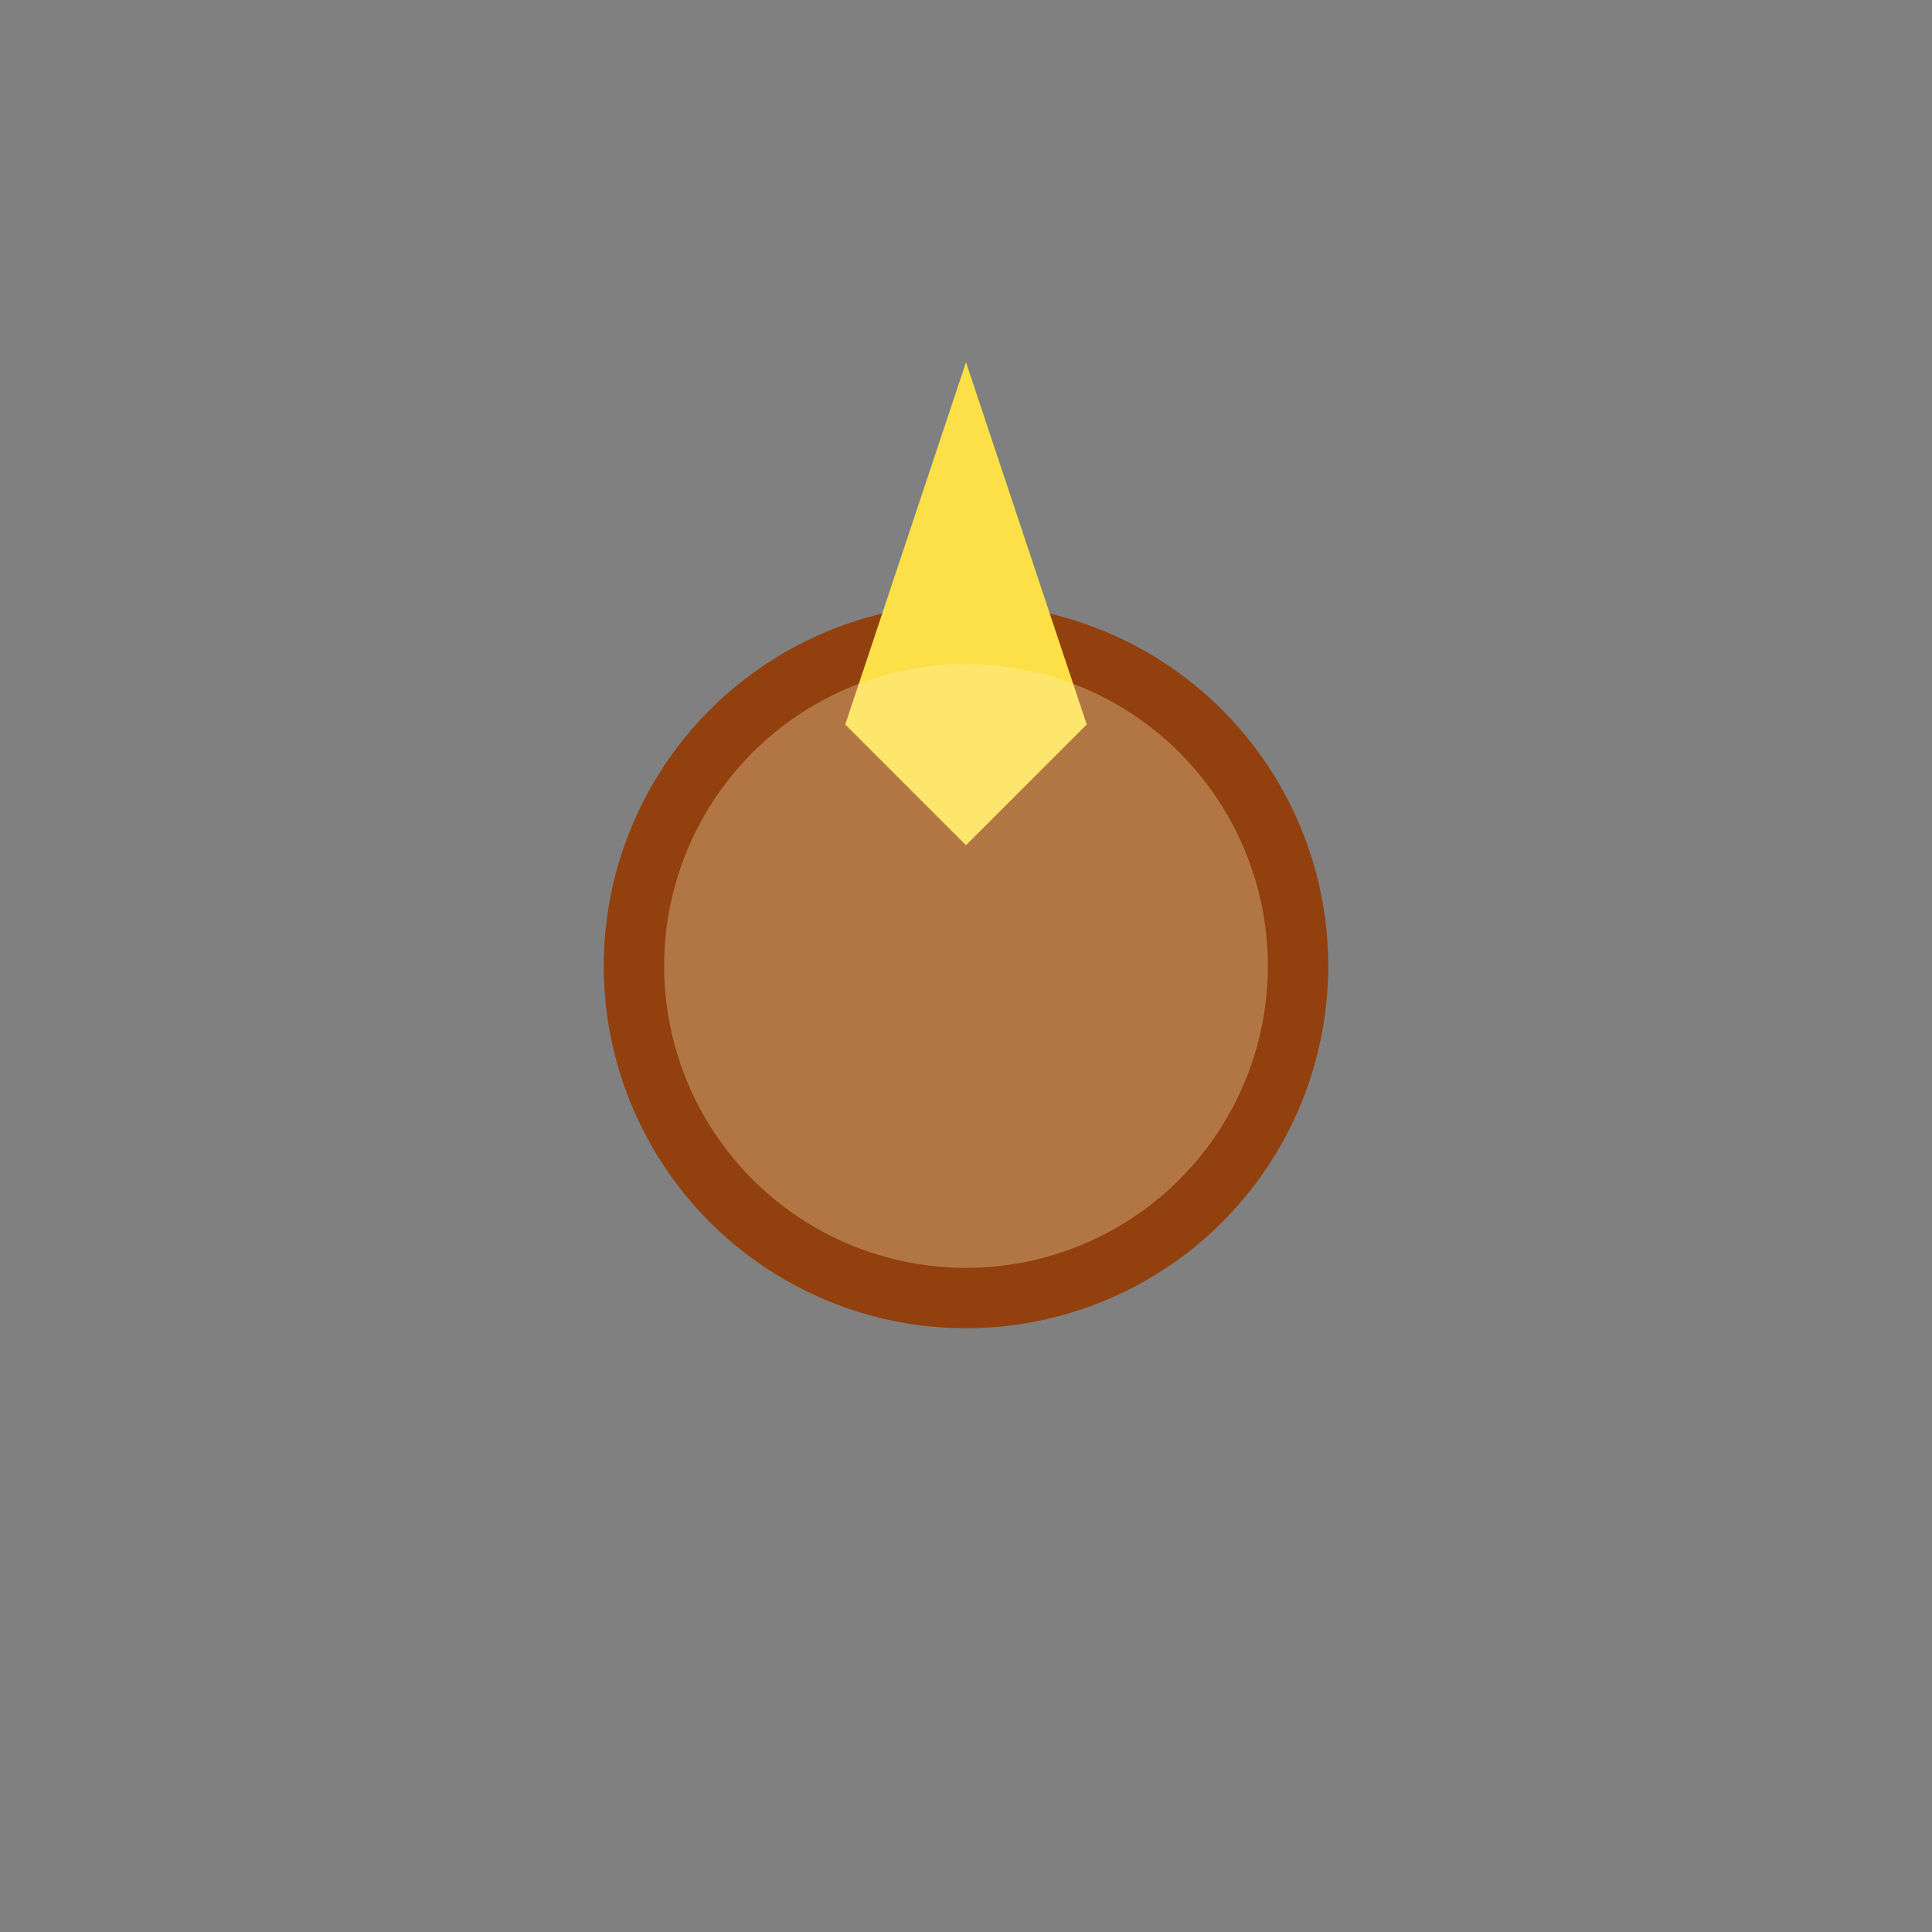 <?xml version="1.0" encoding="UTF-8"?>
<svg width="32" height="32" viewBox="0 0 32 32" fill="none" xmlns="http://www.w3.org/2000/svg">
  <rect x="0" y="0" width="32" height="32" fill="#808080" stroke="none"/>
  <!-- Centro -->
  <circle cx="16" cy="16" r="6" fill="#92400E"/>
  
  <!-- Pétalas -->
  <g transform="translate(16 16)">
    {Array.from({ length: 12 }).map((_, i) => `
      <path
        d="M0 -10L2 -4L0 -2L-2 -4Z"
        fill="#FDE047"
        transform="rotate(${i * 30})"
      />
    `)}
  </g>
  
  <!-- Brilho -->
  <circle cx="16" cy="16" r="5" fill="#FEF3C7" opacity="0.3"/>
</svg>
